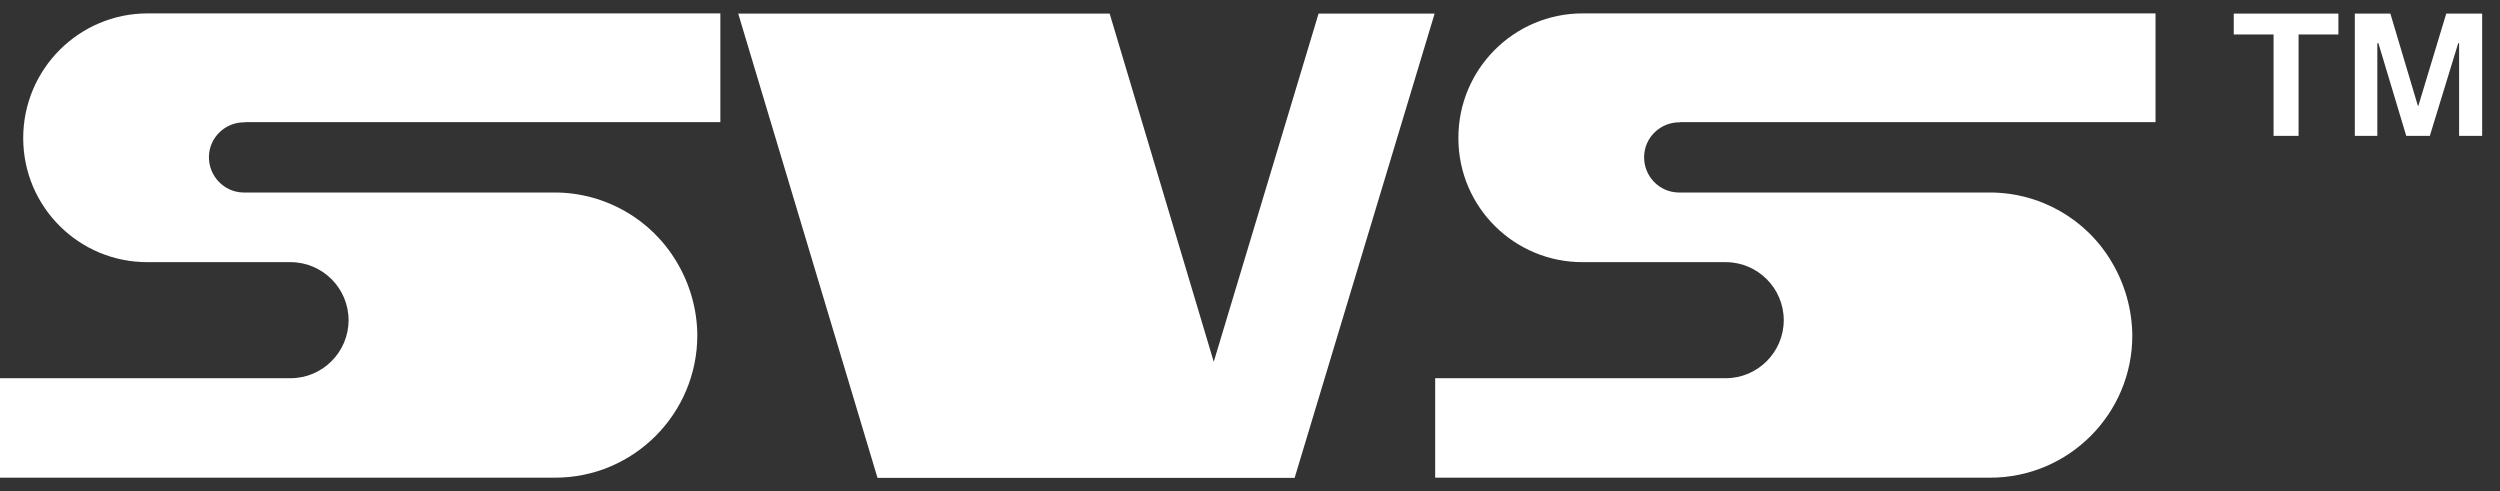 <?xml version="1.0" encoding="utf-8"?>
<!-- Generator: Adobe Illustrator 26.3.1, SVG Export Plug-In . SVG Version: 6.00 Build 0)  -->
<svg version="1.1" id="레이어_1" xmlns="http://www.w3.org/2000/svg" xmlns:xlink="http://www.w3.org/1999/xlink" x="0px"
	 y="0px" viewBox="0 0 140 27.52" style="enable-background:new 0 0 140 27.52;" xml:space="preserve">
<rect x="0" y="0" width="140" height="27.52" fill="#333333" stroke="none"/>
<style type="text/css">
	.st0{fill:#FFFFFF;}
</style>
<g id="그룹_3783" transform="translate(0 0)">
	<g>
		<g id="그룹_3782" transform="translate(0 0)">
			<path id="패스_5393" class="st0" d="M13.71,6.85c-1.09-0.02-1.99,0.84-2.01,1.92s0.84,1.99,1.92,2.01c0.03,0,0.06,0,0.09,0
				h17.35c2.81,0,5.41,1.48,6.84,3.9c0.74,1.24,1.14,2.65,1.15,4.09c0,4.4-3.56,7.98-7.97,7.98c-0.01,0-0.01,0-0.02,0H0v-5.57h16.27
				c1.79,0,3.25-1.46,3.25-3.25s-1.46-3.25-3.25-3.25H8.28c-3.84,0.02-6.97-3.08-6.98-6.93c0-0.01,0-0.01,0-0.02
				c0-3.85,3.12-6.98,6.97-6.98c0,0,0.01,0,0.01,0h32.06v6.09H13.71z"/>
			<path id="패스_5394" class="st0" d="M41.34,0.76h20.8l5.83,19.5l5.87-19.5h6.5l-7.84,26H49.14L41.34,0.76z"/>
			<path id="패스_5395" class="st0" d="M94.08,6.85c-1.09-0.02-1.99,0.84-2.01,1.92c-0.02,1.09,0.84,1.99,1.92,2.01
				c0.03,0,0.06,0,0.09,0h17.35c2.81,0,5.41,1.48,6.83,3.9c0.74,1.24,1.13,2.65,1.15,4.09c0.01,4.4-3.56,7.98-7.96,7.98
				c-0.01,0-0.01,0-0.02,0H80.37v-5.57h16.27c1.79,0,3.25-1.46,3.25-3.25s-1.46-3.25-3.25-3.25h-7.99
				c-3.84,0.02-6.97-3.08-6.98-6.92c0-0.01,0-0.02,0-0.03c-0.01-3.85,3.11-6.98,6.96-6.98c0.01,0,0.01,0,0.02,0h32.06v6.09H94.08z"
				/>
			<path id="패스_5396" class="st0" d="M133.14,2.42h0.05l1.56,5.19h1.32l1.59-5.19h0.05v5.19H139V0.76h-2.01l-1.56,5.16h-0.03
				l-1.54-5.16h-1.99v6.85h1.26V2.42z"/>
			<path id="패스_5397" class="st0" d="M127.33,7.61h1.39V1.93h2.23V0.76h-5.86v1.17h2.23V7.61z"/>
		</g>
	</g>
</g>
</svg>
